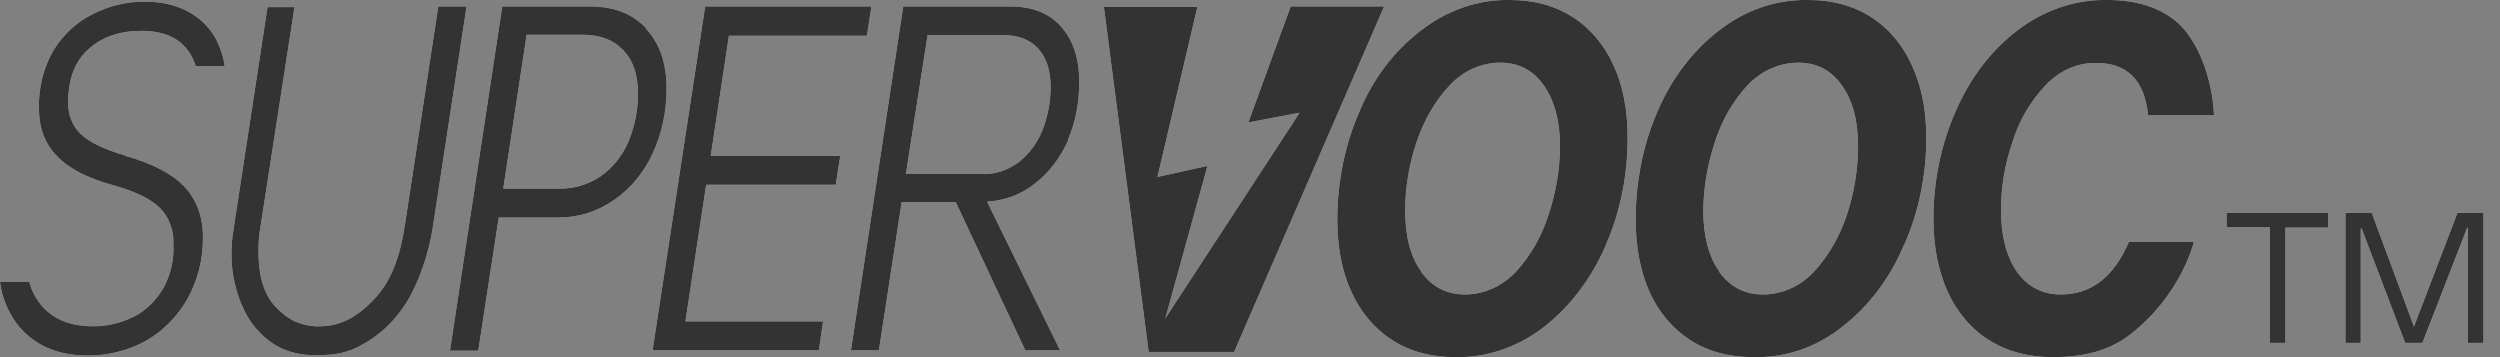 <?xml version="1.0" encoding="utf-8" ?>
<svg baseProfile="full" height="11.0" version="1.1" viewBox="0 0 77.0 11.0" width="77.0" xmlns="http://www.w3.org/2000/svg" xmlns:ev="http://www.w3.org/2001/xml-events" xmlns:xlink="http://www.w3.org/1999/xlink"><rect x="0" y="0" width="77.0" height="11.0" fill="#808080" stroke="none"/><defs /><path d="M12.53 9.3c-0.35 0.56-0.8 1-1.35 1.3-0.5 0.3-0.96 0.34-1.46 0.34-0.92 0-1.45-0.38-1.84-0.83C7.5 9.68 7.13 8.8 7.13 7.86c0-0.28 0.02-0.56 0.07-0.84l1.04-6.8h0.83L8.02 7C7.98 7.23 7.96 7.47 7.96 7.7c0 0.7 0.11 1.25 0.48 1.7 0.18 0.2 0.4 0.38 0.64 0.5 0.24 0.1 0.5 0.16 0.76 0.15 0.62 0 1.13-0.26 1.66-0.81 0.54-0.55 0.82-1.32 0.97-2.3L13.5 0.2h0.87l-1.04 6.8c-0.12 0.8-0.43 1.7-0.8 2.3Z" fill="#ffffff" fill-opacity="1.0" /><path d="M12.53 9.3c-0.35 0.56-0.8 1-1.35 1.3-0.5 0.3-0.96 0.34-1.46 0.34-0.92 0-1.45-0.38-1.84-0.83C7.5 9.68 7.13 8.8 7.13 7.86c0-0.28 0.02-0.56 0.07-0.84l1.04-6.8h0.83L8.02 7C7.98 7.23 7.96 7.47 7.96 7.7c0 0.7 0.11 1.25 0.48 1.7 0.18 0.2 0.4 0.38 0.64 0.5 0.24 0.1 0.5 0.16 0.76 0.15 0.62 0 1.13-0.26 1.66-0.81 0.54-0.55 0.82-1.32 0.97-2.3L13.5 0.2h0.87l-1.04 6.8c-0.12 0.8-0.43 1.7-0.8 2.3Z" fill="#000000" fill-opacity="1.0" /><path d="M12.53 9.3c-0.35 0.56-0.8 1-1.35 1.3-0.5 0.3-0.96 0.34-1.46 0.34-0.92 0-1.45-0.38-1.84-0.83C7.5 9.68 7.13 8.8 7.13 7.86c0-0.28 0.02-0.56 0.07-0.84l1.04-6.8h0.83L8.02 7C7.98 7.23 7.96 7.47 7.96 7.7c0 0.7 0.11 1.25 0.48 1.7 0.18 0.2 0.4 0.38 0.64 0.5 0.24 0.1 0.5 0.16 0.76 0.15 0.62 0 1.13-0.26 1.66-0.81 0.54-0.55 0.82-1.32 0.97-2.3L13.5 0.2h0.87l-1.04 6.8c-0.12 0.8-0.43 1.7-0.8 2.3Z" fill="#ffffff" fill-opacity="0.2" /><path d="M19.9 0.89c0.42 0.45 0.63 1.06 0.63 1.84 0 0.7-0.14 1.38-0.43 2-0.27 0.59-0.69 1.09-1.19 1.43C18.4 6.52 17.8 6.7 17.2 6.7h-1.84l-0.63 4.1h-0.87L15.47 0.2h2.71c0.74 0 1.31 0.23 1.73 0.68ZM18.5 5.43c0.36-0.25 0.66-0.62 0.85-1.05 0.2-0.47 0.3-0.99 0.3-1.5 0-0.57-0.15-1.02-0.45-1.33-0.3-0.32-0.71-0.48-1.26-0.48h-1.72L15.5 5.81h1.72c0.45 0.01 0.89-0.12 1.28-0.38Z" fill="#ffffff" fill-opacity="1.0" /><path d="M19.9 0.89c0.42 0.45 0.63 1.06 0.63 1.84 0 0.7-0.14 1.38-0.43 2-0.27 0.59-0.69 1.09-1.19 1.43C18.4 6.52 17.8 6.7 17.2 6.7h-1.84l-0.63 4.1h-0.87L15.47 0.2h2.71c0.74 0 1.31 0.23 1.73 0.68ZM18.5 5.43c0.36-0.25 0.66-0.62 0.85-1.05 0.2-0.47 0.3-0.99 0.3-1.5 0-0.57-0.15-1.02-0.45-1.33-0.3-0.32-0.71-0.48-1.26-0.48h-1.72L15.5 5.81h1.72c0.45 0.01 0.89-0.12 1.28-0.38Z" fill="#000000" fill-opacity="1.0" /><path d="M19.9 0.89c0.42 0.45 0.63 1.06 0.63 1.84 0 0.7-0.14 1.38-0.43 2-0.27 0.59-0.69 1.09-1.19 1.43C18.4 6.52 17.8 6.7 17.2 6.7h-1.84l-0.63 4.1h-0.87L15.47 0.2h2.71c0.74 0 1.31 0.23 1.73 0.68ZM18.5 5.43c0.36-0.25 0.66-0.62 0.85-1.05 0.2-0.47 0.3-0.99 0.3-1.5 0-0.57-0.15-1.02-0.45-1.33-0.3-0.32-0.71-0.48-1.26-0.48h-1.72L15.5 5.81h1.72c0.45 0.01 0.89-0.12 1.28-0.38Z" fill="#ffffff" fill-opacity="0.2" /><path d="M22.45 1.1L21.89 4.8h3.99l-0.14 0.89h-3.99L21.11 9.9h4.24l-0.13 0.89H20.1L21.72 0.2h5.12l-0.14 0.9h-4.25Z" fill="#ffffff" fill-opacity="1.0" /><path d="M22.45 1.1L21.89 4.8h3.99l-0.14 0.89h-3.99L21.11 9.9h4.24l-0.13 0.89H20.1L21.72 0.2h5.12l-0.14 0.9h-4.25Z" fill="#000000" fill-opacity="1.0" /><path d="M22.45 1.1L21.89 4.8h3.99l-0.14 0.89h-3.99L21.11 9.9h4.24l-0.13 0.89H20.1L21.72 0.2h5.12l-0.14 0.9h-4.25Z" fill="#ffffff" fill-opacity="0.2" /><path d="M32.9 4.32c-0.24 0.53-0.58 0.99-1.01 1.32C31.45 6 30.93 6.18 30.4 6.21l2.25 4.58h-1.07l-2.14-4.56h-1.67l-0.7 4.56h-0.86L27.82 0.2h3.3c0.68 0 1.2 0.21 1.57 0.63 0.37 0.42 0.55 0.98 0.55 1.7 0 0.62-0.11 1.23-0.35 1.78Zm-5 1.04h2.32c0.4 0.02 0.8-0.1 1.15-0.36 0.31-0.24 0.57-0.58 0.73-0.97 0.17-0.43 0.26-0.89 0.26-1.35 0-0.51-0.13-0.9-0.38-1.18-0.25-0.28-0.62-0.42-1.1-0.42h-2.31L27.9 5.36Z" fill="#ffffff" fill-opacity="1.0" /><path d="M32.9 4.32c-0.24 0.53-0.58 0.99-1.01 1.32C31.45 6 30.93 6.18 30.4 6.21l2.25 4.58h-1.07l-2.14-4.56h-1.67l-0.7 4.56h-0.86L27.82 0.2h3.3c0.68 0 1.2 0.21 1.57 0.63 0.37 0.42 0.55 0.98 0.55 1.7 0 0.62-0.11 1.23-0.35 1.78Zm-5 1.04h2.32c0.4 0.02 0.8-0.1 1.15-0.36 0.31-0.24 0.57-0.58 0.73-0.97 0.17-0.43 0.26-0.89 0.26-1.35 0-0.51-0.13-0.9-0.38-1.18-0.25-0.28-0.62-0.42-1.1-0.42h-2.31L27.9 5.36Z" fill="#000000" fill-opacity="1.0" /><path d="M32.9 4.32c-0.24 0.53-0.58 0.99-1.01 1.32C31.45 6 30.93 6.18 30.4 6.21l2.25 4.58h-1.07l-2.14-4.56h-1.67l-0.7 4.56h-0.86L27.82 0.2h3.3c0.68 0 1.2 0.21 1.57 0.63 0.37 0.42 0.55 0.98 0.55 1.7 0 0.62-0.11 1.23-0.35 1.78Zm-5 1.04h2.32c0.4 0.02 0.8-0.1 1.15-0.36 0.31-0.24 0.57-0.58 0.73-0.97 0.17-0.43 0.26-0.89 0.26-1.35 0-0.51-0.13-0.9-0.38-1.18-0.25-0.28-0.62-0.42-1.1-0.42h-2.31L27.9 5.36Z" fill="#ffffff" fill-opacity="0.2" /><path d="M49.46 7.55c-0.43 1-1.08 1.87-1.88 2.5-0.82 0.64-1.78 0.97-2.76 0.95-0.74 0-1.39-0.17-1.93-0.52-0.54-0.34-0.98-0.86-1.26-1.48-0.3-0.64-0.44-1.39-0.44-2.24 0-1.15 0.23-2.28 0.67-3.3 0.42-1.02 1.07-1.88 1.88-2.5 0.81-0.64 1.78-0.98 2.76-0.96 0.74 0 1.38 0.17 1.93 0.52 0.54 0.34 0.98 0.86 1.26 1.48 0.3 0.64 0.44 1.39 0.44 2.24 0 1.15-0.22 2.28-0.67 3.3Zm-5.69 0.82c0.33 0.46 0.78 0.7 1.35 0.7 0.58 0 1.15-0.25 1.57-0.7 0.46-0.5 0.8-1.1 1.01-1.77 0.22-0.66 0.34-1.36 0.35-2.07 0-0.8-0.17-1.43-0.5-1.9-0.32-0.46-0.77-0.7-1.34-0.7-0.58 0-1.15 0.25-1.57 0.71-0.46 0.49-0.8 1.1-1.02 1.77-0.22 0.66-0.34 1.36-0.34 2.07 0 0.8 0.16 1.43 0.5 1.89Z" fill="#ffffff" fill-opacity="1.0" /><path d="M49.46 7.55c-0.43 1-1.08 1.87-1.88 2.5-0.82 0.64-1.78 0.97-2.76 0.95-0.74 0-1.39-0.17-1.93-0.52-0.54-0.34-0.98-0.86-1.26-1.48-0.3-0.64-0.44-1.39-0.44-2.24 0-1.15 0.23-2.28 0.67-3.3 0.42-1.02 1.07-1.88 1.88-2.5 0.81-0.64 1.78-0.98 2.76-0.96 0.74 0 1.38 0.17 1.93 0.52 0.54 0.34 0.98 0.86 1.26 1.48 0.3 0.64 0.44 1.39 0.44 2.24 0 1.15-0.22 2.28-0.67 3.3Zm-5.69 0.82c0.33 0.46 0.78 0.7 1.35 0.7 0.58 0 1.15-0.25 1.57-0.7 0.46-0.5 0.8-1.1 1.01-1.77 0.22-0.66 0.34-1.36 0.35-2.07 0-0.8-0.17-1.43-0.5-1.9-0.32-0.46-0.77-0.7-1.34-0.7-0.58 0-1.15 0.25-1.57 0.71-0.46 0.49-0.8 1.1-1.02 1.77-0.22 0.66-0.34 1.36-0.34 2.07 0 0.8 0.16 1.43 0.5 1.89Z" fill="#000000" fill-opacity="1.0" /><path d="M49.46 7.55c-0.43 1-1.08 1.87-1.88 2.5-0.82 0.64-1.78 0.97-2.76 0.95-0.74 0-1.39-0.17-1.93-0.52-0.54-0.34-0.98-0.86-1.26-1.48-0.3-0.64-0.44-1.39-0.44-2.24 0-1.15 0.23-2.28 0.67-3.3 0.42-1.02 1.07-1.88 1.88-2.5 0.81-0.64 1.78-0.98 2.76-0.96 0.74 0 1.38 0.17 1.93 0.52 0.54 0.34 0.98 0.86 1.26 1.48 0.3 0.64 0.44 1.39 0.44 2.24 0 1.15-0.22 2.28-0.67 3.3Zm-5.69 0.82c0.33 0.46 0.78 0.7 1.35 0.7 0.58 0 1.15-0.25 1.57-0.7 0.46-0.5 0.8-1.1 1.01-1.77 0.22-0.66 0.34-1.36 0.35-2.07 0-0.8-0.17-1.43-0.5-1.9-0.32-0.46-0.77-0.7-1.34-0.7-0.58 0-1.15 0.25-1.57 0.71-0.46 0.49-0.8 1.1-1.02 1.77-0.22 0.66-0.34 1.36-0.34 2.07 0 0.8 0.16 1.43 0.5 1.89Z" fill="#ffffff" fill-opacity="0.2" /><path d="M58.64 7.55c-0.42 1-1.07 1.87-1.88 2.5C55.95 10.7 55 11.02 54.01 11c-0.75 0-1.4-0.17-1.94-0.52-0.54-0.34-0.98-0.86-1.26-1.48-0.29-0.64-0.43-1.4-0.43-2.24 0-1.15 0.22-2.28 0.66-3.3 0.43-1.02 1.08-1.88 1.88-2.5C53.74 0.31 54.7-0.02 55.7 0c0.73 0 1.37 0.17 1.92 0.52 0.54 0.34 0.98 0.86 1.26 1.48 0.3 0.64 0.45 1.39 0.45 2.24 0 1.15-0.23 2.28-0.68 3.3Zm-5.69 0.82c0.33 0.46 0.78 0.7 1.35 0.7 0.58 0 1.15-0.25 1.57-0.7 0.46-0.5 0.8-1.1 1.02-1.77 0.22-0.66 0.33-1.36 0.34-2.07 0-0.8-0.16-1.43-0.5-1.9-0.32-0.46-0.77-0.7-1.34-0.7-0.58 0-1.15 0.25-1.57 0.7-0.46 0.5-0.8 1.1-1.01 1.77-0.22 0.67-0.34 1.37-0.35 2.08 0 0.8 0.17 1.43 0.5 1.89Z" fill="#ffffff" fill-opacity="1.0" /><path d="M58.64 7.55c-0.42 1-1.07 1.87-1.88 2.5C55.95 10.7 55 11.02 54.01 11c-0.75 0-1.4-0.17-1.94-0.52-0.54-0.34-0.98-0.86-1.26-1.48-0.29-0.64-0.43-1.4-0.43-2.24 0-1.15 0.22-2.28 0.66-3.3 0.43-1.02 1.08-1.88 1.88-2.5C53.74 0.31 54.7-0.02 55.7 0c0.73 0 1.37 0.17 1.92 0.52 0.54 0.34 0.98 0.86 1.26 1.48 0.3 0.64 0.45 1.39 0.45 2.24 0 1.15-0.23 2.28-0.68 3.3Zm-5.69 0.82c0.33 0.46 0.78 0.7 1.35 0.7 0.58 0 1.15-0.25 1.57-0.7 0.46-0.5 0.8-1.1 1.02-1.77 0.22-0.66 0.33-1.36 0.34-2.07 0-0.8-0.16-1.43-0.5-1.9-0.32-0.46-0.77-0.7-1.34-0.7-0.58 0-1.15 0.25-1.57 0.7-0.46 0.5-0.8 1.1-1.01 1.77-0.22 0.67-0.34 1.37-0.35 2.08 0 0.8 0.17 1.43 0.5 1.89Z" fill="#000000" fill-opacity="1.0" /><path d="M58.64 7.55c-0.42 1-1.07 1.87-1.88 2.5C55.95 10.7 55 11.02 54.01 11c-0.75 0-1.4-0.17-1.94-0.52-0.54-0.34-0.98-0.86-1.26-1.48-0.29-0.64-0.43-1.4-0.43-2.24 0-1.15 0.22-2.28 0.66-3.3 0.43-1.02 1.08-1.88 1.88-2.5C53.74 0.31 54.7-0.02 55.7 0c0.73 0 1.37 0.17 1.92 0.52 0.54 0.34 0.98 0.86 1.26 1.48 0.3 0.64 0.45 1.39 0.45 2.24 0 1.15-0.23 2.28-0.68 3.3Zm-5.69 0.82c0.33 0.46 0.78 0.7 1.35 0.7 0.58 0 1.15-0.25 1.57-0.7 0.46-0.5 0.8-1.1 1.02-1.77 0.22-0.66 0.33-1.36 0.34-2.07 0-0.8-0.16-1.43-0.5-1.9-0.32-0.46-0.77-0.7-1.34-0.7-0.58 0-1.15 0.25-1.57 0.7-0.46 0.5-0.8 1.1-1.01 1.77-0.22 0.67-0.34 1.37-0.35 2.08 0 0.8 0.17 1.43 0.5 1.89Z" fill="#ffffff" fill-opacity="0.2" /><path d="M39.75 0.21l-1.3 3.56 1.58-0.3-4.14 6.34 1.3-4.7-1.54 0.34 1.23-5.24H34l1.38 10.63h2.63L42.63 0.2h-2.88Z" fill="#ffffff" fill-opacity="1.0" /><path d="M39.75 0.21l-1.3 3.56 1.58-0.3-4.14 6.34 1.3-4.7-1.54 0.34 1.23-5.24H34l1.38 10.63h2.63L42.63 0.2h-2.88Z" fill="#000000" fill-opacity="1.0" /><path d="M39.75 0.21l-1.3 3.56 1.58-0.3-4.14 6.34 1.3-4.7-1.54 0.34 1.23-5.24H34l1.38 10.63h2.63L42.63 0.2h-2.88Z" fill="#ffffff" fill-opacity="0.2" /><path d="M62.99 2.64c0.43-0.46 1-0.72 1.59-0.7 0.46 0 0.83 0.13 1.1 0.4 0.27 0.27 0.43 0.68 0.48 1.21h2.03c-0.05-1.15-0.5-2.31-1.13-2.86C66.53 0.23 65.81 0 64.91 0c-0.99-0.02-1.96 0.31-2.78 0.94-0.82 0.63-1.47 1.49-1.9 2.5-0.45 1.02-0.68 2.15-0.68 3.3 0 0.86 0.15 1.6 0.44 2.25 0.29 0.63 0.73 1.15 1.28 1.49 0.56 0.35 1.21 0.52 1.96 0.52 0.9 0 1.71-0.18 2.37-0.69 1.6-1.24 1.97-2.86 1.97-2.86h-2c-0.46 1.08-1.16 1.62-2.1 1.62-0.57 0-1.02-0.24-1.35-0.7-0.32-0.46-0.49-1.1-0.49-1.9 0-0.71 0.12-1.42 0.35-2.08 0.2-0.67 0.56-1.27 1.01-1.75Z" fill="#ffffff" fill-opacity="1.0" /><path d="M62.99 2.64c0.43-0.46 1-0.72 1.59-0.7 0.46 0 0.83 0.13 1.1 0.4 0.27 0.27 0.43 0.68 0.48 1.21h2.03c-0.05-1.15-0.5-2.31-1.13-2.86C66.53 0.23 65.81 0 64.91 0c-0.99-0.02-1.96 0.31-2.78 0.94-0.82 0.63-1.47 1.49-1.9 2.5-0.45 1.02-0.68 2.15-0.68 3.3 0 0.86 0.15 1.6 0.44 2.25 0.29 0.63 0.73 1.15 1.28 1.49 0.56 0.35 1.21 0.52 1.96 0.52 0.9 0 1.71-0.18 2.37-0.69 1.6-1.24 1.97-2.86 1.97-2.86h-2c-0.46 1.08-1.16 1.62-2.1 1.62-0.57 0-1.02-0.24-1.35-0.7-0.32-0.46-0.49-1.1-0.49-1.9 0-0.71 0.12-1.42 0.35-2.08 0.2-0.67 0.56-1.27 1.01-1.75Z" fill="#000000" fill-opacity="1.0" /><path d="M62.99 2.64c0.43-0.46 1-0.72 1.59-0.7 0.46 0 0.83 0.13 1.1 0.4 0.27 0.27 0.43 0.68 0.48 1.21h2.03c-0.05-1.15-0.5-2.31-1.13-2.86C66.53 0.23 65.81 0 64.91 0c-0.99-0.02-1.96 0.31-2.78 0.94-0.82 0.63-1.47 1.49-1.9 2.5-0.45 1.02-0.68 2.15-0.68 3.3 0 0.86 0.15 1.6 0.44 2.25 0.29 0.63 0.73 1.15 1.28 1.49 0.56 0.35 1.21 0.52 1.96 0.52 0.9 0 1.71-0.18 2.37-0.69 1.6-1.24 1.97-2.86 1.97-2.86h-2c-0.46 1.08-1.16 1.62-2.1 1.62-0.57 0-1.02-0.24-1.35-0.7-0.32-0.46-0.49-1.1-0.49-1.9 0-0.71 0.12-1.42 0.35-2.08 0.2-0.67 0.56-1.27 1.01-1.75Z" fill="#ffffff" fill-opacity="0.2" /><path d="M3.85 4.79C3.22 4.6 2.76 4.39 2.5 4.14 2.37 4.02 2.26 3.87 2.2 3.7 2.12 3.53 2.1 3.34 2.1 3.15c0-0.72 0.21-1.27 0.63-1.64 0.41-0.37 0.95-0.56 1.62-0.56 0.89 0 1.45 0.36 1.68 1.09h0.89c-0.04-0.3-0.13-0.57-0.26-0.82S6.34 0.75 6.13 0.58c-0.44-0.35-1-0.53-1.67-0.53-0.56 0-1.12 0.13-1.63 0.4-0.48 0.24-0.9 0.63-1.2 1.13C1.34 2.1 1.18 2.72 1.2 3.34c0 0.28 0.04 0.55 0.13 0.8 0.1 0.26 0.24 0.48 0.42 0.66C2.1 5.18 2.68 5.48 3.47 5.7c0.68 0.19 1.17 0.42 1.45 0.7 0.14 0.14 0.25 0.3 0.32 0.5 0.08 0.2 0.11 0.4 0.1 0.61C5.37 8 5.25 8.47 5.03 8.88 4.8 9.26 4.5 9.56 4.13 9.75c-0.4 0.2-0.83 0.3-1.26 0.3-0.59 0-1.06-0.15-1.4-0.45C1.2 9.37 1 9.05 0.9 8.68H0C0.04 9 0.14 9.33 0.3 9.62c0.14 0.28 0.34 0.53 0.58 0.73 0.47 0.4 1.08 0.6 1.84 0.6 0.61 0 1.22-0.15 1.77-0.45C5 10.21 5.45 9.77 5.77 9.21 6.09 8.64 6.26 7.97 6.25 7.3c0-0.64-0.2-1.15-0.57-1.55-0.38-0.4-0.99-0.72-1.83-0.95Z" fill="#ffffff" fill-opacity="1.0" /><path d="M3.85 4.79C3.22 4.6 2.76 4.39 2.5 4.14 2.37 4.02 2.26 3.87 2.2 3.7 2.12 3.53 2.1 3.34 2.1 3.15c0-0.72 0.21-1.27 0.63-1.64 0.41-0.37 0.95-0.56 1.62-0.56 0.89 0 1.45 0.36 1.68 1.09h0.89c-0.04-0.3-0.13-0.57-0.26-0.82S6.34 0.75 6.13 0.58c-0.44-0.35-1-0.53-1.67-0.53-0.56 0-1.12 0.13-1.63 0.4-0.48 0.24-0.9 0.63-1.2 1.13C1.34 2.1 1.18 2.72 1.2 3.34c0 0.28 0.04 0.55 0.13 0.8 0.1 0.26 0.24 0.48 0.42 0.66C2.1 5.18 2.68 5.48 3.47 5.7c0.68 0.19 1.17 0.42 1.45 0.7 0.14 0.14 0.25 0.3 0.32 0.5 0.08 0.2 0.11 0.4 0.1 0.61C5.37 8 5.25 8.47 5.03 8.88 4.8 9.26 4.5 9.56 4.13 9.75c-0.4 0.2-0.83 0.3-1.26 0.3-0.59 0-1.06-0.15-1.4-0.45C1.2 9.37 1 9.05 0.9 8.68H0C0.04 9 0.14 9.33 0.3 9.62c0.14 0.28 0.34 0.53 0.58 0.73 0.47 0.4 1.08 0.6 1.84 0.6 0.61 0 1.22-0.15 1.77-0.45C5 10.21 5.45 9.77 5.77 9.21 6.09 8.64 6.26 7.97 6.25 7.3c0-0.64-0.2-1.15-0.57-1.55-0.38-0.4-0.99-0.72-1.83-0.95Z" fill="#000000" fill-opacity="1.0" /><path d="M3.85 4.79C3.22 4.6 2.76 4.39 2.5 4.14 2.37 4.02 2.26 3.87 2.2 3.7 2.12 3.53 2.1 3.34 2.1 3.15c0-0.72 0.21-1.27 0.63-1.64 0.41-0.37 0.95-0.56 1.62-0.56 0.89 0 1.45 0.36 1.68 1.09h0.89c-0.04-0.3-0.13-0.57-0.26-0.82S6.34 0.75 6.13 0.58c-0.44-0.35-1-0.53-1.67-0.53-0.56 0-1.12 0.13-1.63 0.4-0.48 0.24-0.9 0.63-1.2 1.13C1.34 2.1 1.18 2.72 1.2 3.34c0 0.28 0.04 0.55 0.13 0.8 0.1 0.26 0.24 0.48 0.42 0.66C2.1 5.18 2.68 5.48 3.47 5.7c0.68 0.19 1.17 0.42 1.45 0.7 0.14 0.14 0.25 0.3 0.32 0.5 0.08 0.2 0.11 0.4 0.1 0.61C5.37 8 5.25 8.47 5.03 8.88 4.8 9.26 4.5 9.56 4.13 9.75c-0.4 0.2-0.83 0.3-1.26 0.3-0.59 0-1.06-0.15-1.4-0.45C1.2 9.37 1 9.05 0.9 8.68H0C0.04 9 0.14 9.33 0.3 9.62c0.14 0.28 0.34 0.53 0.58 0.73 0.47 0.4 1.08 0.6 1.84 0.6 0.61 0 1.22-0.15 1.77-0.45C5 10.21 5.45 9.77 5.77 9.21 6.09 8.64 6.26 7.97 6.25 7.3c0-0.64-0.2-1.15-0.57-1.55-0.38-0.4-0.99-0.72-1.83-0.95Z" fill="#ffffff" fill-opacity="0.2" /><path d="M68.58 7h1.33v3.56h0.48V7.01h1.32V6.56h-3.13v0.45Zm4.47-0.44h-0.81v4h0.47V7.04h0.03l1.34 3.52h0.53l1.38-3.55h0.02v3.55h0.48v-4h-0.8l-1.34 3.5-1.3-3.5Z" fill="#ffffff" fill-opacity="1.0" /><path d="M68.58 7h1.33v3.56h0.48V7.01h1.32V6.56h-3.13v0.45Zm4.47-0.44h-0.81v4h0.47V7.04h0.03l1.34 3.52h0.53l1.38-3.55h0.02v3.55h0.48v-4h-0.8l-1.34 3.5-1.3-3.5Z" fill="#000000" fill-opacity="1.0" /><path d="M68.58 7h1.33v3.56h0.48V7.01h1.32V6.56h-3.13v0.45Zm4.47-0.44h-0.81v4h0.47V7.04h0.03l1.34 3.52h0.53l1.38-3.55h0.02v3.55h0.48v-4h-0.8l-1.34 3.5-1.3-3.5Z" fill="#ffffff" fill-opacity="0.2" /></svg>